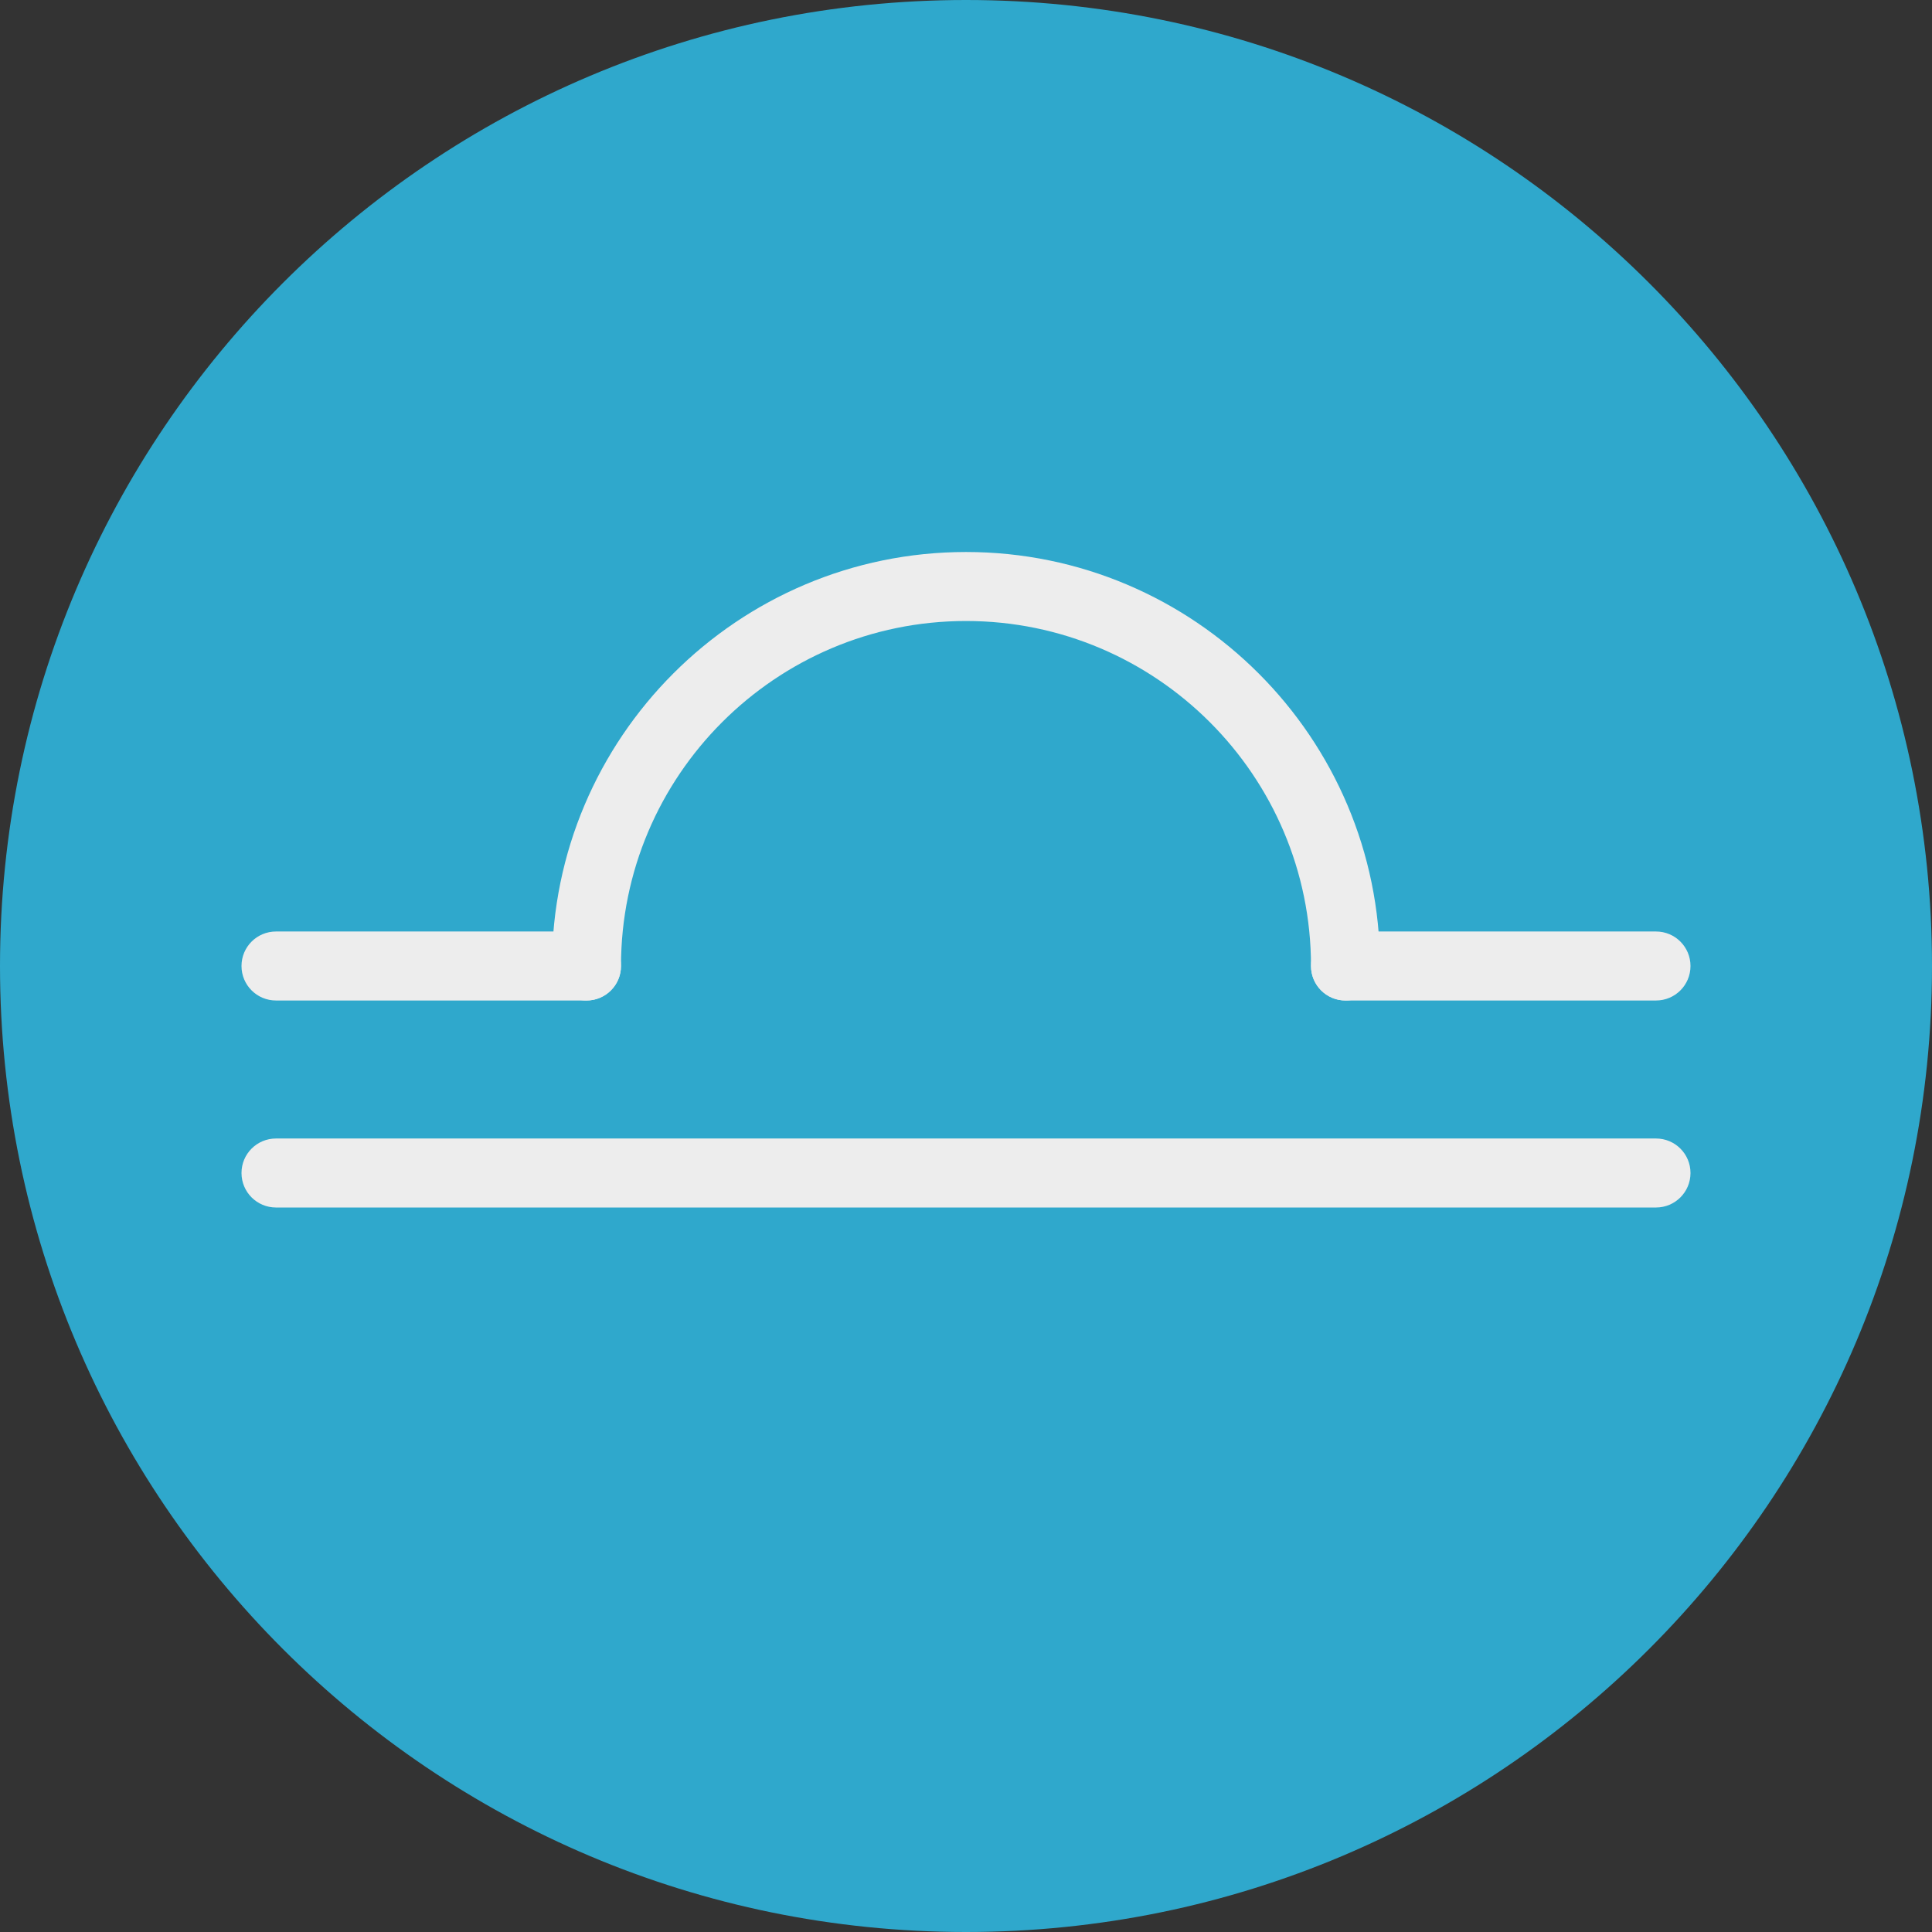 <?xml version="1.0" encoding="UTF-8" standalone="no"?>
<svg width="56px" height="56px" viewBox="0 0 56 56" version="1.1" xmlns="http://www.w3.org/2000/svg" xmlns:xlink="http://www.w3.org/1999/xlink" xmlns:sketch="http://www.bohemiancoding.com/sketch/ns">
    <rect x="0" y="0" width="56" height="56" fill="#333333" stroke="none"/>
    <!-- Generator: Sketch 3.2.2 (9983) - http://www.bohemiancoding.com/sketch -->
    <title>6 - Libra (Flat)</title>
    <desc>Created with Sketch.</desc>
    <defs></defs>
    <g id="Page-1" stroke="none" stroke-width="1" fill="none" fill-rule="evenodd" sketch:type="MSPage">
        <g id="6---Libra-(Flat)" sketch:type="MSLayerGroup">
            <path d="M56,28 C56,43.464 43.464,56 28,56 C12.536,56 0,43.464 0,28 C0,12.536 12.536,0 28,0 C43.464,0 56,12.536 56,28" id="Fill-14" fill="#2FA8CC" sketch:type="MSShapeGroup"></path>
            <path d="M48,35 L8,35 C7.447,35 7,34.553 7,34 C7,33.447 7.447,33 8,33 L48,33 C48.553,33 49,33.447 49,34 C49,34.553 48.553,35 48,35" id="Fill-35" fill="#EDEDED" sketch:type="MSShapeGroup"></path>
            <path d="M48,29 L39,29 C38.447,29 38,28.553 38,28 C38,27.447 38.447,27 39,27 L48,27 C48.553,27 49,27.447 49,28 C49,28.553 48.553,29 48,29" id="Fill-37" fill="#EDEDED" sketch:type="MSShapeGroup"></path>
            <path d="M17,29 L8,29 C7.447,29 7,28.553 7,28 C7,27.447 7.447,27 8,27 L17,27 C17.553,27 18,27.447 18,28 C18,28.553 17.553,29 17,29" id="Fill-38" fill="#EDEDED" sketch:type="MSShapeGroup"></path>
            <path d="M39,29 C38.447,29 38,28.553 38,28 C38,22.486 33.514,18 28,18 C22.486,18 18,22.486 18,28 C18,28.553 17.553,29 17,29 C16.447,29 16,28.553 16,28 C16,21.383 21.383,16 28,16 C34.617,16 40,21.383 40,28 C40,28.553 39.553,29 39,29" id="Fill-39" fill="#EDEDED" sketch:type="MSShapeGroup"></path>
        </g>
    </g>
</svg>